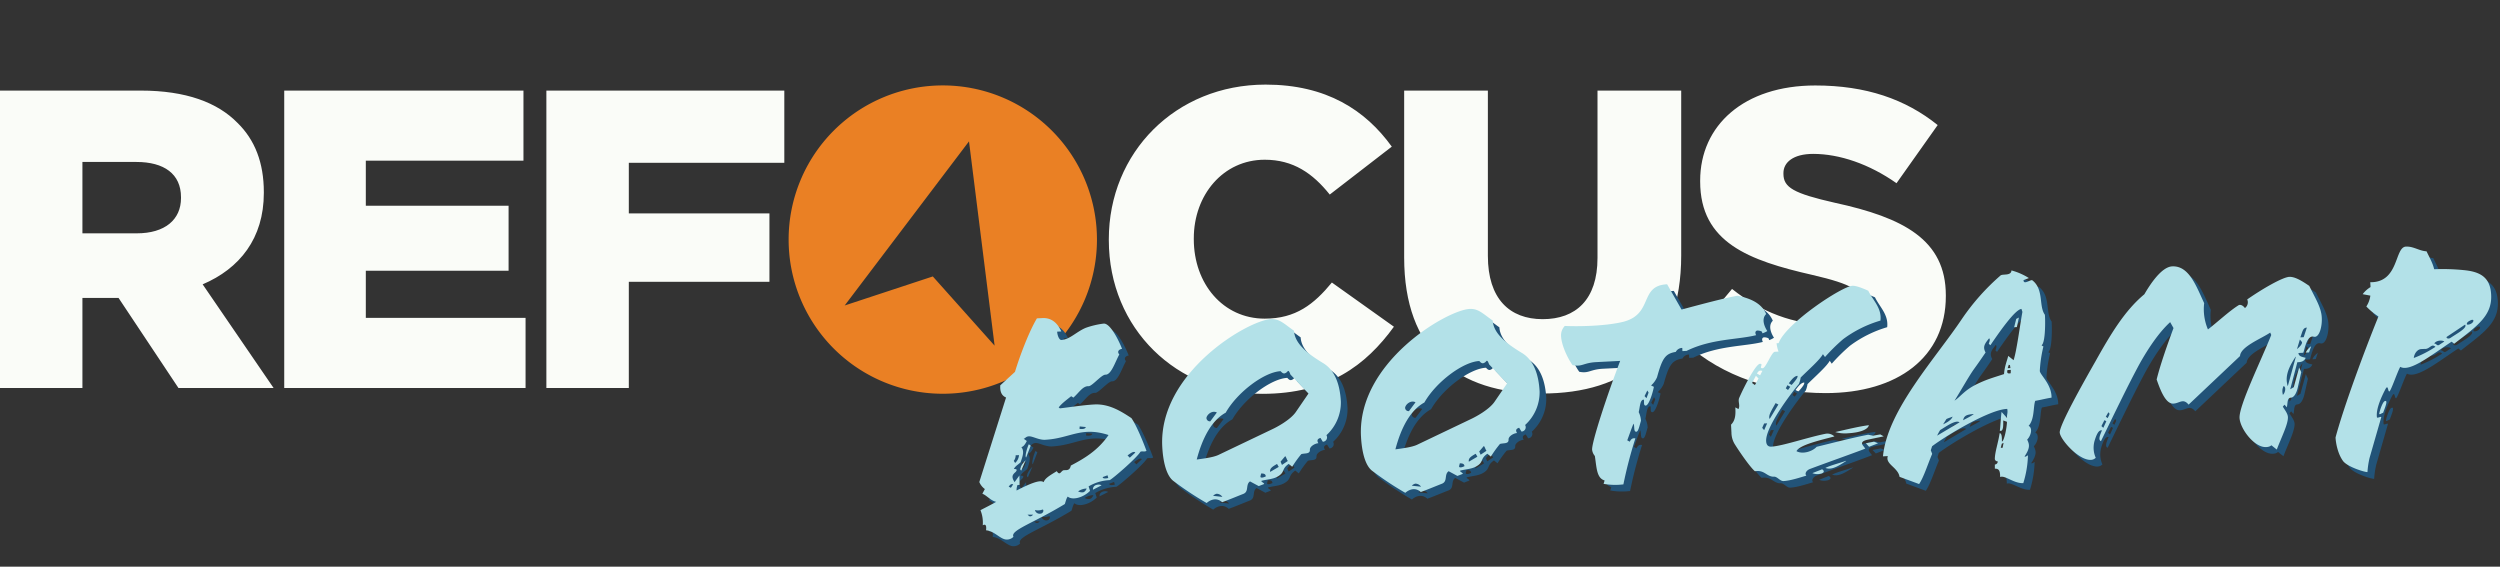 <svg id="Layer_1" data-name="Layer 1" xmlns="http://www.w3.org/2000/svg" viewBox="0 0 1200 272"><rect x="0" y="0" width="1200" height="272" fill="#333333" stroke="none"/><defs><style>.cls-1{fill:#ea8024}.cls-2{fill:#fafcf8}.cls-3{fill:#225378}.cls-4{fill:#b3e1e8}</style></defs><title>refocus-iconography</title><path class="cls-1" d="M452.54 41a74 74 0 1 0 74 74 74 74 0 0 0-74-74zm-4.79 91.69l-42.3 13.94 59.67-78.78 12.29 98.06z"/><path class="cls-2" d="M0 43.48h67.5c21.82 0 36.91 5.71 46.5 15.5 8.36 8.16 12.64 19.17 12.64 33.24v.41c0 21.82-11.63 36.3-29.37 43.85l34.06 49.76H85.66L56.9 143H39.56v43.24H0V43.48zM65.67 112c13.46 0 21.21-6.53 21.21-16.93v-.4c0-11.22-8.16-16.93-21.41-16.93H39.56V112h26.1zM136.43 43.48h114.83v33.65h-75.67v21.62h68.53v31.2h-68.53v22.64h76.68v33.65H136.43V43.48zM262.26 43.48h114.21v34.67h-74.64v24.27h67.5v32.83h-67.5v51h-39.57V43.48zM532.23 115.26v-.41c0-41.6 32-74.24 75.26-74.24 29.16 0 47.93 12.24 60.57 29.78l-29.78 23c-8.16-10.2-17.54-16.72-31.2-16.72-20 0-34.06 16.93-34.06 37.73v.41c0 21.41 14.07 38.14 34.06 38.14 14.89 0 23.66-6.93 32.22-17.34l29.78 21.21c-13.46 18.56-31.61 32.22-63.22 32.22-40.8.05-73.63-31.15-73.63-73.78zM674 123.63V43.48h40.18v79.33c0 20.6 10.4 30.39 26.31 30.39s26.31-9.38 26.31-29.37V43.48h40.18v79.13c0 46.09-26.31 66.28-66.89 66.28S674 168.29 674 123.63zM809.38 165l22-26.31c14.07 11.22 29.78 17.13 46.3 17.13 10.6 0 16.31-3.67 16.31-9.79v-.41c0-5.91-4.69-9.18-24.07-13.66-30.39-6.93-53.84-15.5-53.84-44.87v-.38c0-26.51 21-45.68 55.27-45.68 24.27 0 43.24 6.53 58.74 19l-19.76 27.91c-13.05-9.18-27.33-14.07-40-14.07-9.59 0-14.28 4.08-14.28 9.18v.41c0 6.53 4.89 9.38 24.68 13.87 32.87 7.13 53.27 17.73 53.27 44.45v.41c0 29.16-23 46.5-57.72 46.5-25.28-.01-49.36-7.96-66.9-23.69z"/><path class="cls-3" d="M490.39 181.69c2.38-7.87 6.76-19.35 10.53-25.68l2.62-.13c5.83-.3 8.12 4.41 9.1 6.41l-2 .1c.09 1.75.94 4 2 4 4.08-.21 7.25-4 11.83-5.87a40.74 40.74 0 0 1 8.52-2c3.21-.16 7.29 8.25 8.8 12.12-1.45.22-2.57 1.3-1.32 2.7-2 3.61-3.88 9.85-6.67 9.7-1.9 0-6.44 5.59-8.05 5.53-2.79-.15-4.52 3-7.32 5.49l-1.06-.68c-1.54 1.25-4.79 3.61-6 5.42l.61.41c4.65-.53 11.32-1.6 16.57-1.87 7.14-.36 13 3.43 17.73 6.55 2.37 3.39 5.54 11.12 7.23 15.71-1 .64-1.9 0-2.9.44-1.88 3.17-14.07 13.58-14.8 13.62a22 22 0 0 0-10.08 3l.69 2.16c-3.2 3.23-8.53 4.67-10.68 2.74-.69.77-1 2.39-1.43 3.58-15.17 9.25-26.4 12.6-24.64 15.73a4.52 4.52 0 0 1-3 1.32c-3.21.16-5.91-4.08-10.17-4.45.21-1.62.12-3.37-1.58-2.4a15.65 15.65 0 0 0-1.1-7.25c2.42-1.29 5.13-2.6 7.54-4-2.66-.6-4.55-3.13-6.63-3.9l1.2-2.25a7.81 7.81 0 0 1-2.66-3.37L486 193.9c-2.39-1-2.94-3.21-2.78-5.85zm-3 55.12l1.05.53 1.08-1.66c-.93-.39-1.52.22-2.16 1.14zm9.73-24.18c-1.6.08-1.84 1.12-2.57 1.15l1.52 1.09c-.66 1.35-1.61 2.86-2.63 2.91 1.56 2 .66 4.35-.36 7.33-1.11 1.08-2.68 1.89-3.2 3.23 1.9-.1 1.36.81.8 1.42-1.4 1.24-2.23 2.16-.48 4.85l2.32-3.19.08 4.53-1 .05a7 7 0 0 0-.45 2.65c6.27-3.24 11.42-5.41 13-4 .63-1.93 3.19-3.38 6.31-5.29 1.59 2.55 2-.4 3.48-.47 1.17-.06 2.79.3 3.25-2.21 6.12-3.24 12.94-7.09 18.11-14.67-13.23-4.3-18.48 1.67-30.44 2.28-3 .15-6.02-1.74-7.77-1.65zm-6.41 9.1a4.2 4.2 0 0 1-.89 2.68l.64 1a5.52 5.52 0 0 0 1.86-3.75zm2.71 7.32a.76.76 0 0 1-.35-1.15c.09-1.17 1.6-3 2.44-3.78zm3 21.19l.77.69a1.59 1.59 0 0 0 .74.11 2.13 2.13 0 0 0 1.13-.79h-2.63zm-.67-27.45c-.74-.25.36-4.4 1.28-6.35l.91.68zm4.16 25.21a2.32 2.32 0 0 0 2.58 1.77c1.6-.08 1.8-2 1.07-2a6.09 6.09 0 0 1-3.65.23zm24.91-10.33a7.62 7.62 0 0 0-4.17 1.38 4.12 4.12 0 0 0 2.22.47c.73-.02 1.43-.64 1.95-1.84zm-3.42-29.79l-.09 1.17c1.47.22 2.92 0 3-.89zm6.37 30.38c-.07-1.46.9-2.39 2.65-2.47a2.47 2.47 0 0 1 1.48.36zm7-6.93l-2.3.85c-.09 1 2.08.62 2.65.45zm10.68-8.44l2.65-2.47c-.78-1-2.74.72-3.73 1.36zM639.89 212.08a2.09 2.09 0 0 1-1.74 3.16l-1.15-1.85c-1.15.35-2 1-1 2.54-1.6.08-4.16 1.53-4.08 3.13.11 2.19-2.4 1.58-4.13 2.11a54.32 54.32 0 0 0-4.37 6.07l-1.68-1.38c-3.67 2.53-1.55 4-5.39 6.12-2.27 1.29-5.05 1.28-7.65 2-.42.46 1.36 1 1.25 1.54l-2.58 1-4.21-2.27c-2.26 1.58-.34 4.84-3.2 6-3.44 1.34-6.16 2.51-10.17 4-2.61-2.35-5.48-1.33-7.44.38a152 152 0 0 1-15.74-10.45c-3.64-2.59-5.17-9.68-5.53-16.68-1.81-35.43 41.21-60.58 52.14-61.14 4.23-.22 6.4 2.3 11.1 5.57.34 6.71 7.76 11.74 13.95 15.52 5.88 3.5 8.15 10.7 8.55 18.57a21.21 21.21 0 0 1-6.93 16.06zM622.62 183c-.5-1.29-.84-2.15-1.39-1.54a2.54 2.54 0 0 1-1.56 1c-1 .05-1.66-1.08-1.81-1.08-7.73.39-20.69 10-26.32 19.91-6.83 3.71-11.22 12.27-13.91 22.49 3.34-.46 7.7-1 10.27-2.13l25.69-12.27c2.86-1.32 9-4.7 11.56-8.34l6.12-8.94zm-35.33 18.18c-2.25-1.2-4.77 1-5 2.59a1.67 1.67 0 0 0 1.84 1.66zm2.65 40.51a3.42 3.42 0 0 0-2.71-1.47 3.32 3.32 0 0 0-1.71 1zm18.58-11.18c0 .44-.51 1.49-.2 1.76.61.41 1.75-.09 2.46-.42-.05-1.03-.78-1.43-2.26-1.36zm7.66-4.63c-2.56 1.45-3.54 2.23-3.31 3.82l4.12-2.4zm3.9-3.71l-2.21 2.6.67 1.57 2.83-1.9c-.46-.44-.84-2.02-1.29-2.29zM735.25 207.22a2.09 2.09 0 0 1-1.74 3.16l-1.12-1.84c-1.15.35-2 1-1 2.54-1.6.08-4.16 1.53-4.08 3.13.11 2.19-2.4 1.58-4.13 2.11a54.32 54.32 0 0 0-4.37 6.07L717.1 221c-3.67 2.53-1.55 4-5.39 6.12-2.27 1.29-5.05 1.28-7.65 2-.42.46 1.36 1 1.25 1.54l-2.58 1-4.21-2.27c-2.26 1.58-.34 4.84-3.2 6-3.44 1.34-6.16 2.51-10.17 4-2.61-2.35-5.48-1.33-7.44.38a152 152 0 0 1-15.71-10.4c-3.64-2.59-5.17-9.68-5.53-16.68-1.81-35.43 41.21-60.58 52.14-61.14 4.23-.22 6.4 2.3 11.1 5.57.34 6.71 7.76 11.74 13.95 15.52 5.88 3.5 8.15 10.7 8.55 18.57a21.21 21.21 0 0 1-6.96 16.01zM718 178.13c-.5-1.29-.84-2.15-1.39-1.54a2.54 2.54 0 0 1-1.56 1c-1 .05-1.66-1.08-1.81-1.08-7.73.39-20.69 10-26.32 19.91-6.83 3.71-11.22 12.27-13.91 22.49 3.34-.46 7.7-1 10.27-2.13l25.69-12.27c2.86-1.32 9-4.7 11.56-8.34l6.12-8.94zm-35.35 18.17c-2.25-1.2-4.77 1-5 2.59a1.67 1.67 0 0 0 1.84 1.66zm2.65 40.51a3.42 3.42 0 0 0-2.71-1.47 3.32 3.32 0 0 0-1.71 1zm18.58-11.18c0 .44-.51 1.49-.2 1.76.61.41 1.75-.09 2.46-.42-.05-.97-.8-1.42-2.26-1.34zm7.66-4.63c-2.56 1.45-3.54 2.23-3.31 3.82l4.12-2.4zm3.9-3.71l-2.21 2.6.67 1.57 2.83-1.9c-.46-.41-.83-2-1.28-2.27zM810.35 151.78c9.52-2.53 20.19-5.42 26.85-6.63 6.35 1.28 11.59 3.65 13.75 8.8-2.37 2.31-.86 6 .56 8.16a11.3 11.3 0 0 1-2.28 1.14l-.34-.86a4.89 4.89 0 0 0-2.07-.48 1 1 0 0 0-1 1.07 2.75 2.75 0 0 0 .35 1.15c-8.66 2.2-21.55 1.68-33.38 7.55l-2 .1-.08-1.6a3.52 3.52 0 0 0-3.12 1.91c-4.93.84-6.44 2.81-9 12.16a11.34 11.34 0 0 1-2.87 3.95l1.35.66c-.57 3.1-2.46 9-3.93 9s-.3-3.05-1.17-2.86c-1.59.37-1.57 3.59-2.18 6a10.85 10.85 0 0 1 1.09 4.18c-.63 1.93-1.2 5.18-2.22 5.23-1.46.07-.72-2.74-1.37-3.88-1.17 2.84-2.06 5.51-3 8l1.2.67c.66-1.35 1.37-1.82 2.7-1.6a214.81 214.81 0 0 0-5.75 22.08 31.73 31.73 0 0 1-9.51-.25l.5-1.63c-3.86-1.12-3.82-6.09-4.69-11.75a5.64 5.64 0 0 1-1.32-3c-.19-3.65 7-25.65 13.47-42.64l-11.37.58c-6.42.33-6.75 2.39-11.47 1.46-2.36-3.24-5.31-9.52-5.53-13.9a6.52 6.52 0 0 1 1.8-4.92c5.72.29 19.31.18 28.11-2 14.57-3.81 7.45-17.34 21-18zm-16.44 38.85l-1.32 2.7.93 1 1-2.68zM888 165.95a88 88 0 0 0-8.77 8.63l-.95-1.41c-1.47 2.71-6.79 7.36-10.68 11.22a12.63 12.63 0 0 1-.86 3.11c-2.48 2.9-16.07 20.26-15.71 27.41.09 1.75.87 2.73 2.47 2.65 5.25-.27 17.17-4.38 25.85-6.14a4.87 4.87 0 0 1 4.45 1.24c-6.92 1.82-16.75 4.07-18.21 7.07 2.86 1.61 7.61.2 9.69-2.1 7.65-1.85 17.32-4.39 24.7-5.79l2.36.46 3.48-.62 1.66.94-7.52 1.55c-1.88.39-3.89 1.08-2.48 2.9l1.09 1.41c-1.28.65-17.22 6.29-26.69 9.84-1.57.67-2.52 2.18-1.59 3.15-3 .89-7.62 2.44-11 2.61-1.6.08-3-2.18-4.49-2.11-3.5.18-4.56-3.42-9.2-2.6-2.75-2.34-8.77-11.39-10-13.52a10.79 10.79 0 0 1-1.27-4.91l-.2-3.94c2.23-2.16 2.22-5.23 2.06-8.29l1.5.8c.94-1.66-.33-3.64.32-5.28 2.75-6.28 8.08-16.35 10-16.44s-.76 2.23 1.28 2.13c1.6-.08 4.28-7.82 5.88-7.9l1.75-.09a17 17 0 0 1-.94-4l1-.05c3.32-9.38 30.33-27.28 35.44-27.54 1.75-.09 5.33 1.34 7.58 2.39 2.29 4.71 6.56 8.29 5.85 14.32a56.66 56.66 0 0 0-17.85 8.9zm-42 17.63l-1.84 3.42 1.36 1 1.74-3.16zm.53-1.05l1.5.8 1.06-2.1c-1.15-.37-1.86-.05-2.52 1.3zm3.47 23.95l-.92 2.09.92 1.13 1.44-3.29zm5.5-9.78l-1.61 2.86c-.53 1.05-2 3.47-1.22 4.74l4.18-6.94zm5.7-8.62l-.8 1.5 1.07.82 1.09-1.52zm2-.1c2.91-3.22 2.88-3.8 2.85-4.38-1.46.07-2.7 1.6-4.2 3.58zm9.91 42.33l4.73-1.85c1.82 1.22.26 2.18-1.93 2.29a6.33 6.33 0 0 1-2.79-.45zm16.22-5.8c-2.69 1.75-5.38 3.49-7.86 3.62a4.66 4.66 0 0 1-2.06-.33c2.71-1.31 6.61-2.24 9.91-3.43v.15zm-5.24-13.91c5.78-1.32 11.85-2.8 16.2-3.31-.6 2.52-5.52 3.64-9.89 3.87a16.87 16.87 0 0 1-6.3-.57zm16.3 7.06l-1.54-1.66 3.91-.78 1.94.78zM980.12 195.6c-1 2.54-.28 8.93-3.19 12 2.1 1.06 1.12 4.77-.69 6.61 1 2.14 1.65 3.72-1.2 8-.12.59 1.31-.21 1.58-.52a48.92 48.92 0 0 1-2.24 13.42c-4.52.23-8.83-3.94-11.11-2.94 0-2.92-.5-4.07-2.54-4v-2a1.45 1.45 0 0 0 1.38-1.53 1.27 1.27 0 0 1-1.39-1.39c.12-3.37 1.65-7.69 2.31-12.11 1-.05 1.12 1.84 1.08 4 1-.05 2.32-6.11 2.44-9.48l-1.79-.64c0 2.34.14 5.55-1.65 4.91.33-2.06.51-7.19.86-9l2.64 2.94c-.24-1.74.47-2.22.07-4.39-8.33.13-29.74 13.07-36.07 17.92l-.61 1.96.67 1.72c-2.22 5.23-4.1 11.32-6.28 14.5l-9.39-3.47c-.67-4.5-7-6.07-5.62-9.95l-2.33.12c2.09-22.18 25.23-47 38-66.12a108 108 0 0 1 18.39-20.67c1-.93 5.13.32 5.28-2.46a30.51 30.51 0 0 1 8.37 3.67l-2.58 1c0 2.49 3.48-.47 4.24.08 5.63 4.39 3 12.42 6 16.51.18.72.53 13.28-1.59 14.7a4.55 4.55 0 0 0 .9.54 61.86 61.86 0 0 0-1.75 11.64c-.06 1.76 5.74 6.43 5.63 12.87-2.61.42-5.35 1.15-7.82 1.56zm-45.63 14a25.42 25.42 0 0 0-1.47 2.71l10.78-6.4c-1.96-1.34-6.61 2.09-9.31 3.72zm6-6.44c-1.14.5-2 .69-3 1.18l-1.62 2.57c.52-.3 3.81-1.64 4.58-3.73zm33-51.68c-2.76.29-9.05 8.79-14.9 17.43l-.77-.69c.38-1.19.77-2.09.16-2.64-2.2 2.74-3.15 4.11-1.7 6.81q-3.06 4.54-5.72 8.19c-2.45 3.49-6.07 10-9.18 14.94 2.83-1.9 4.86-5.07 10.56-7.85 5-2.45 8-3.19 13.2-4.91.24-3.81 1.56-6.66 2-8.73l2.59 2.06c1.52-4.61 3-16.52 4.23-23.17zm-23 50.59v-.15c-3.2.31-4.5.67-5 3 1.3-.74 3.44-1.73 4.99-2.83zm13.58 14.07l-.49 1.93h.88l.46-2.36zm2.73-35.37c-.49 1.78.53 1.73 1.54 1.53l.06-1.61zm1.19-2.4l-.59-.12-.5 1.63 1.31-.07zm3.31-18.15l-1.31.07 1-4 1.28-.65zM1113.78 164.81c-3.26-.86-4.37 6.07-5 7.71l-2.33.12c.09 1.75 2.15 1.94 3.48 2.31-.65 1.64-2.23 2.16-4 2.1l-3.43 13 1.71-1 2.59-9.49 1 2.29-1.67 7.39c-.6 2.66-1.8 4.77-3.26 4.84-2 .1-1.47 2.71-2 4.63l-1.09-1.26-.83.92c.8 1.42 2.36 3.24 2.45 5 .17 3.35-3.15 9.81-5.34 15.62l-2.59-2.06a2.94 2.94 0 0 1-1.14.64 4.5 4.5 0 0 1-1.45.22c-5.54.28-12.43-8.72-12.7-14-.3-6 10.56-28 15.22-39.81l-.5-1.14c-4.09 2.84-14.28 6.72-14.48 11.26l-24.69 23.33c-2.65-3.23-4.27-.66-7.34-.5-3.79.19-6.34-6.84-8-11.58 1.82-7.26 5-16.34 8.1-24.68l-1.61-2.84c-5.59 5.11-10.6 12.82-14.36 19.44-5.62 10.23-13.15 26-18.84 37.65-1.49-.51-.45-3 .47-5.14-1.63-.36-2.67 2.18-3.55 5a11.94 11.94 0 0 0 .56 8.16 3.58 3.58 0 0 1-2.29 1c-6 .3-14.83-9.92-15-13.12-.18-3.5 11.08-23.52 17.25-34.36 7-12.49 13.83-24.1 23.36-32 2.55-4.37 8.1-13.13 13.35-13.4 8.17-.42 11.6 9.64 15.37 17.64a24.83 24.83 0 0 0 1.81 12.63c4.5-3.45 10.08-8.7 14.61-11.56 1-.64 2.35.17 3.14 1.3a3.41 3.41 0 0 0 1.1-4.15c7.48-5.21 17-10.66 20.21-10.83 2.77-.14 6.4 2.16 9.58 4.34 2.78 5.71 5.79 10.38 6 15.19.26 4.3-1.2 9.93-3.87 9.19zm-100.44 40.06l-1.46 2.85.92.83 1.45-3.14zm.65-1.64l.91.68c.65-1.5 1.35-2.12.3-2.79zm84.75-12.23c0 .73.22 1.45.23 1.74 1.12-.93 1.71-3.74.37-4.26a5 5 0 0 0-.6 2.52zm6.47-16.56h-.15c-1.89 3-4.47 7-4.24 11.47a14.37 14.37 0 0 0 .42 2.46h.15zm1.92-8.28l-1.37 4.6c1.54-1.25 2.78-2.77 2.31-3.48zm1.84-1.12l1.52-4.61c-2 .1-2.09 2-3.12 4.69zm2.57 7.32l-1.6.08a7.68 7.68 0 0 1 2.62-3.06zM1181.21 168.25l-1.22-1c-9.62 6.34-20 14.76-24.67 12.08-1.6 3-4.52 11.78-5.25 11.82s-.48-3.78-1.95-.92-4.51 9-4 13.22c0 .87 2.3-.7 2.06.19l-5.59 19.44a42.08 42.08 0 0 0-1 6.77c-1.31.07-9.48-2.44-11.67-5.25-2.51-3.38-3.5-8.45-3.65-11.36 3.93-14.67 13.56-40.75 20.58-58.06a32.3 32.3 0 0 1-5.8-4.82 12.37 12.37 0 0 0 1.93-5.21l-3.69-.69a13.19 13.19 0 0 1 3.77-3.41l-.12-2.33c13.9.17 11.57-16.82 17.11-17.1a9.71 9.71 0 0 1 3.24.42c2.22.62 4.18 1.69 6.67 1.85 1.32 2.86 2.91 5.41 3.65 8.59a102.76 102.76 0 0 1 14.35.44c7.79.77 12.6 3.45 13 11.76.57 10.2-6.96 15.12-17.75 23.57zm-34.12 33.17c-.58 0-1.41.95-1.87.53.33-2.06 1.75-5.79 2.61-6.13 1.99-.98-.12 3.66-.75 5.6zm20.22-30.71l-1.9.1c-1.9.1-3.4 2.22-3.58 4.28a54.09 54.09 0 0 0 10.4-5.35c-1.86-1.82-2.6.85-4.93.97zm4.26-2.56c1.17-.06 1.39 1.39 2.52.6l2.4-1.58c-.78-.69-3.86-.83-4.94.98zm6.12-3.24c-.56.47.66 1.43 2.06.33 2.83-1.9 7.95-4.64 6.7-6.19zM1189 157c-.71.47-1.43.66-1.68 1.55-.38 1.19 3.22.13 3.14-1.48-.05-.4-.79-.51-1.46-.07z"/><path class="cls-4" d="M487.19 178.49c2.38-7.87 6.76-19.35 10.53-25.68l2.62-.13c5.83-.3 8.12 4.41 9.1 6.41l-2 .1c.09 1.75.94 4 2 4 4.08-.21 7.25-4 11.83-5.87a40.74 40.74 0 0 1 8.52-2c3.21-.16 7.29 8.25 8.8 12.12-1.45.22-2.57 1.3-1.32 2.7-2 3.61-3.88 9.85-6.67 9.7-1.9 0-6.44 5.59-8.05 5.53-2.79-.15-4.52 3-7.32 5.49l-1.06-.68c-1.54 1.25-4.79 3.61-6 5.42l.61.41c4.65-.53 11.32-1.6 16.57-1.87 7.14-.36 13 3.43 17.73 6.55 2.37 3.39 5.54 11.12 7.23 15.71-1 .64-1.9 0-2.9.44-1.88 3.17-14.07 13.58-14.8 13.62a22 22 0 0 0-10.08 3l.69 2.16c-3.2 3.23-8.53 4.67-10.68 2.74-.69.77-1 2.39-1.43 3.58-15.17 9.25-26.4 12.6-24.64 15.73a4.52 4.52 0 0 1-3 1.32c-3.21.16-5.91-4.08-10.17-4.45.21-1.62.12-3.37-1.58-2.4a15.65 15.65 0 0 0-1.1-7.25c2.42-1.29 5.13-2.6 7.54-4-2.66-.6-4.55-3.13-6.63-3.9l1.2-2.25a7.81 7.81 0 0 1-2.66-3.37l12.84-40.56c-2.39-1-2.94-3.21-2.78-5.85zm-3 55.12l1.05.53 1.08-1.66c-.93-.39-1.48.22-2.17 1.13zm9.73-24.18c-1.6.08-1.84 1.12-2.57 1.15l1.52 1.09c-.66 1.35-1.61 2.86-2.63 2.91 1.56 2 .66 4.35-.36 7.33-1.11 1.08-2.68 1.89-3.2 3.23 1.9-.1 1.36.81.8 1.42-1.4 1.24-2.23 2.16-.48 4.85l2.32-3.19.08 4.53-1 .05a7 7 0 0 0-.45 2.65c6.27-3.24 11.42-5.41 13-4 .63-1.93 3.19-3.38 6.31-5.29 1.59 2.55 2-.4 3.48-.47 1.17-.06 2.79.3 3.25-2.21 6.12-3.24 12.94-7.09 18.11-14.67-13.23-4.3-18.48 1.67-30.44 2.28-3.01.15-6.03-1.75-7.78-1.66zm-6.41 9.1a4.2 4.2 0 0 1-.89 2.68l.64 1a5.52 5.52 0 0 0 1.86-3.75zm2.71 7.32a.76.76 0 0 1-.35-1.15c.09-1.17 1.6-3 2.44-3.78zm3 21.19l.77.69a1.59 1.59 0 0 0 .74.11 2.13 2.13 0 0 0 1.13-.79h-2.63zm-.67-27.45c-.74-.25.36-4.4 1.28-6.35l.91.68zm4.21 25.22a2.32 2.32 0 0 0 2.58 1.77c1.6-.08 1.8-2 1.07-2a6.09 6.09 0 0 1-3.7.23zm24.91-10.33a7.62 7.62 0 0 0-4.17 1.38 4.12 4.12 0 0 0 2.22.47c.68-.03 1.38-.65 1.9-1.85zm-3.42-29.79l-.09 1.17c1.47.22 2.92 0 3-.89zm6.37 30.38c-.07-1.46.9-2.39 2.65-2.47a2.47 2.47 0 0 1 1.48.36zm7-6.93l-2.3.85c-.09 1 2.08.62 2.65.45zm10.68-8.44l2.65-2.47c-.78-1-2.74.72-3.73 1.36zM636.69 208.88a2.09 2.09 0 0 1-1.74 3.16l-1.12-1.84c-1.15.35-2 1-1 2.54-1.6.08-4.16 1.53-4.08 3.13.11 2.19-2.4 1.58-4.13 2.11a54.32 54.32 0 0 0-4.37 6.07l-1.68-1.38c-3.67 2.53-1.55 4-5.39 6.12-2.27 1.29-5.05 1.28-7.65 2-.42.46 1.36 1 1.25 1.54l-2.58 1-4.2-2.26c-2.26 1.58-.34 4.84-3.2 6-3.44 1.34-6.16 2.51-10.17 4-2.61-2.35-5.48-1.33-7.44.38A152 152 0 0 1 563.41 231c-3.64-2.59-5.17-9.68-5.53-16.68-1.81-35.43 41.21-60.58 52.14-61.14 4.23-.22 6.4 2.3 11.1 5.57.34 6.71 7.76 11.74 13.95 15.52 5.88 3.5 8.15 10.7 8.55 18.57a21.21 21.21 0 0 1-6.93 16.04zm-17.27-29.09c-.5-1.29-.84-2.15-1.39-1.54a2.54 2.54 0 0 1-1.56 1c-1 .05-1.66-1.08-1.81-1.08-7.73.39-20.69 10-26.32 19.91-6.83 3.71-11.22 12.27-13.91 22.49 3.34-.46 7.7-1 10.27-2.13l25.69-12.27c2.86-1.32 9-4.7 11.56-8.34l6.12-8.94zM584.09 198c-2.25-1.2-4.77 1-5 2.59a1.67 1.67 0 0 0 1.84 1.66zm2.65 40.51A3.42 3.42 0 0 0 584 237a3.32 3.32 0 0 0-1.71 1zm18.58-11.18c0 .44-.51 1.49-.2 1.76.61.41 1.75-.09 2.46-.42-.05-1.06-.8-1.46-2.26-1.38zm7.66-4.63c-2.56 1.45-3.54 2.23-3.31 3.82l4.12-2.4zm3.9-3.71l-2.21 2.6.67 1.57 2.83-1.9c-.46-.45-.84-2.04-1.29-2.31zM732.05 204a2.09 2.09 0 0 1-1.74 3.16l-1.12-1.84c-1.15.35-2 1-1 2.54-1.6.08-4.16 1.53-4.08 3.13.11 2.19-2.4 1.58-4.13 2.11a54.32 54.32 0 0 0-4.37 6.07l-1.68-1.38c-3.67 2.53-1.55 4-5.39 6.12-2.27 1.29-5.05 1.28-7.65 2-.42.46 1.36 1 1.25 1.54l-2.58 1-4.21-2.27c-2.26 1.58-.34 4.84-3.2 6-3.44 1.34-6.16 2.51-10.17 4-2.61-2.35-5.48-1.33-7.44.38a152 152 0 0 1-15.74-10.45c-3.64-2.59-5.17-9.68-5.53-16.68-1.81-35.43 41.21-60.58 52.14-61.14 4.23-.22 6.4 2.3 11.1 5.57.34 6.71 7.76 11.74 13.95 15.52 5.88 3.5 8.15 10.7 8.55 18.57a21.21 21.21 0 0 1-6.96 16.05zm-17.27-29.09c-.5-1.29-.84-2.15-1.39-1.54a2.54 2.54 0 0 1-1.56 1c-1 .05-1.66-1.08-1.81-1.08-7.73.39-20.69 10-26.32 19.91-6.83 3.71-11.22 12.27-13.91 22.49 3.34-.46 7.7-1 10.27-2.13l25.69-12.27c2.86-1.32 9-4.7 11.56-8.34l6.12-8.94zm-35.33 18.19c-2.25-1.2-4.77 1-5 2.59a1.67 1.67 0 0 0 1.84 1.66zm2.65 40.51a3.42 3.42 0 0 0-2.71-1.47 3.32 3.32 0 0 0-1.71 1zm18.58-11.18c0 .44-.51 1.49-.2 1.76.61.41 1.75-.09 2.46-.42-.05-1.02-.8-1.42-2.26-1.35zm7.66-4.63c-2.56 1.45-3.54 2.23-3.31 3.82l4.12-2.4zm3.9-3.71l-2.21 2.6.67 1.57 2.83-1.9c-.46-.41-.83-2-1.29-2.27zM807.15 148.58c9.52-2.53 20.19-5.42 26.85-6.63 6.35 1.28 11.59 3.65 13.75 8.8-2.37 2.31-.86 6 .56 8.16A11.3 11.3 0 0 1 846 160l-.34-.86a4.89 4.89 0 0 0-2.07-.48 1 1 0 0 0-1 1.07 2.75 2.75 0 0 0 .35 1.15c-8.66 2.2-21.55 1.68-33.38 7.55l-2 .1-.06-1.53a3.52 3.52 0 0 0-3.12 1.91c-4.93.84-6.44 2.81-9 12.16a11.34 11.34 0 0 1-2.87 3.95l1.35.66c-.57 3.1-2.46 9-3.93 9s-.3-3.05-1.17-2.86c-1.59.37-1.57 3.59-2.18 6a10.85 10.85 0 0 1 1.09 4.18c-.63 1.93-1.2 5.18-2.22 5.23-1.46.07-.72-2.74-1.37-3.88-1.17 2.84-2.06 5.51-3 8l1.2.67c.66-1.35 1.37-1.82 2.7-1.6a214.81 214.81 0 0 0-5.75 22.08 31.73 31.73 0 0 1-9.51-.25l.5-1.63c-3.86-1.12-3.82-6.09-4.69-11.75a5.64 5.64 0 0 1-1.32-3c-.19-3.65 7-25.65 13.47-42.64l-11.37.58c-6.42.33-6.75 2.39-11.47 1.46-2.36-3.24-5.31-9.52-5.53-13.9a6.52 6.52 0 0 1 1.8-4.92c5.72.29 19.31.18 28.11-2 14.57-3.81 7.45-17.34 21-18zm-16.44 38.85l-1.32 2.7.93 1 1-2.68zM884.77 162.75a88 88 0 0 0-8.77 8.63l-1-1.38c-1.47 2.71-6.79 7.36-10.68 11.22a12.63 12.63 0 0 1-.86 3.11c-2.48 2.9-16.07 20.26-15.71 27.41.09 1.75.87 2.73 2.47 2.65 5.25-.27 17.17-4.38 25.85-6.14a4.87 4.87 0 0 1 4.45 1.24c-6.92 1.82-16.75 4.07-18.21 7.07 2.86 1.61 7.61.2 9.69-2.1 7.65-1.85 17.32-4.39 24.7-5.79l2.36.46 3.48-.62 1.66.94-7.47 1.55c-1.88.39-3.89 1.08-2.48 2.9l1.09 1.41c-1.28.65-17.22 6.29-26.69 9.84-1.57.67-2.52 2.18-1.59 3.15-3 .89-7.62 2.44-11 2.61-1.6.08-3-2.18-4.49-2.11-3.5.18-4.56-3.42-9.2-2.6-2.75-2.34-8.77-11.39-10-13.52a10.79 10.79 0 0 1-1.27-4.91l-.2-3.94c2.23-2.16 2.22-5.23 2.06-8.29l1.5.8c.94-1.66-.33-3.64.32-5.28 2.75-6.28 8.08-16.35 10-16.44s-.76 2.23 1.28 2.13c1.6-.08 4.28-7.82 5.88-7.9l1.75-.09a17 17 0 0 1-.94-4l1-.05c3.32-9.38 30.33-27.28 35.44-27.54 1.75-.09 5.33 1.34 7.58 2.39 2.29 4.71 6.56 8.29 5.85 14.32a56.66 56.66 0 0 0-17.85 8.87zm-41.93 17.63l-1.84 3.46 1.36 1 1.74-3.16zm.53-1.05l1.5.8 1.06-2.1c-1.19-.38-1.93-.03-2.57 1.3zm3.41 23.95l-.92 2.09.93 1.12 1.44-3.29zm5.5-9.78l-1.61 2.86c-.53 1.05-2 3.47-1.22 4.74l4.18-6.94zm5.7-8.62l-.8 1.5 1.07.82 1.09-1.52zm2-.1c2.91-3.22 2.88-3.8 2.85-4.38-1.46.07-2.7 1.6-4.2 3.58zm9.91 42.33l4.73-1.85c1.82 1.22.26 2.18-1.93 2.29a6.33 6.33 0 0 1-2.77-.45zm16.22-5.8c-2.69 1.75-5.38 3.49-7.86 3.62a4.66 4.66 0 0 1-2.06-.33c2.71-1.31 6.61-2.24 9.91-3.43v.15zm-5.24-13.91c5.78-1.32 11.85-2.8 16.2-3.31-.6 2.52-5.52 3.64-9.89 3.87a16.87 16.87 0 0 1-6.28-.57zm16.3 7.06l-1.55-1.68 3.91-.78 1.94.78zM976.92 192.4c-1 2.54-.28 8.93-3.19 12 2.1 1.06 1.12 4.77-.69 6.61 1 2.14 1.65 3.72-1.2 8-.12.59 1.31-.21 1.58-.52a48.92 48.92 0 0 1-2.24 13.42c-4.52.23-8.83-3.94-11.11-2.94 0-2.92-.5-4.07-2.54-4v-2a1.45 1.45 0 0 0 1.38-1.53 1.27 1.27 0 0 1-1.39-1.39c.12-3.37 1.65-7.69 2.31-12.11 1-.05 1.12 1.84 1.08 4 1-.05 2.32-6.11 2.44-9.48l-1.79-.64c0 2.34.14 5.55-1.65 4.91.33-2.06.51-7.19.86-9l2.64 2.94c-.24-1.74.47-2.22.07-4.39-8.33.13-29.74 13.07-36.07 17.92l-.63 1.93.67 1.72c-2.22 5.23-4.1 11.32-6.28 14.5l-9.39-3.47c-.67-4.5-7-6.07-5.62-9.95l-2.33.12c2.09-22.18 25.23-47 38-66.12a108 108 0 0 1 18.39-20.67c1-.93 5.13.32 5.28-2.46a30.51 30.51 0 0 1 8.37 3.67l-2.58 1c0 2.49 3.48-.47 4.24.08 5.63 4.39 3 12.42 6 16.51.18.72.53 13.28-1.59 14.7a4.55 4.55 0 0 0 .9.54 61.86 61.86 0 0 0-1.73 11.7c-.06 1.76 5.74 6.43 5.63 12.87-2.62.39-5.36 1.13-7.82 1.53zm-45.63 14a25.42 25.42 0 0 0-1.47 2.71l10.78-6.4c-1.96-1.34-6.6 2.12-9.31 3.71zm6-6.44c-1.14.5-2 .69-3 1.18l-1.62 2.57c.51-.31 3.81-1.64 4.58-3.71zm33-51.68c-2.76.29-9.05 8.79-14.9 17.43l-.77-.69c.38-1.19.77-2.09.16-2.64-2.2 2.74-3.15 4.11-1.7 6.81q-3.06 4.54-5.72 8.19c-2.45 3.49-6.07 10-9.18 14.94 2.83-1.9 4.86-5.07 10.56-7.85 5-2.45 8-3.19 13.2-4.91.24-3.81 1.56-6.66 2-8.73l2.59 2.06c1.52-4.61 3-16.52 4.23-23.17zm-23 50.59v-.15c-3.2.31-4.5.67-5 3 1.3-.72 3.44-1.72 4.99-2.84zM960.86 213l-.49 1.93h.88l.46-2.36zm2.73-35.37c-.49 1.78.53 1.73 1.54 1.53l.06-1.61zm1.19-2.4l-.59-.12-.5 1.63 1.31-.07zM968.1 157l-1.31.07 1-4 1.28-.65zM1110.58 161.61c-3.26-.86-4.37 6.07-5 7.71l-2.33.12c.09 1.75 2.15 1.94 3.48 2.31-.65 1.64-2.23 2.16-4 2.1l-3.43 13 1.71-1 2.59-9.49 1 2.29-1.67 7.39c-.6 2.66-1.8 4.77-3.26 4.84-2 .1-1.47 2.71-2 4.63l-1.09-1.26-.83.92c.8 1.42 2.36 3.24 2.45 5 .17 3.35-3.15 9.81-5.34 15.62l-2.59-2.06a2.94 2.94 0 0 1-1.14.64 4.5 4.5 0 0 1-1.45.22c-5.54.28-12.43-8.72-12.7-14-.3-6 10.56-28 15.22-39.81l-.5-1.14c-4.09 2.84-14.28 6.72-14.48 11.26l-24.69 23.33c-2.65-3.23-4.27-.66-7.34-.5-3.79.19-6.34-6.84-8-11.58 1.82-7.26 5-16.34 8.1-24.68l-1.61-2.84c-5.59 5.11-10.6 12.82-14.36 19.44-5.62 10.23-13.15 26-18.84 37.65-1.49-.51-.45-3 .47-5.14-1.63-.36-2.67 2.18-3.55 5a11.94 11.94 0 0 0 .56 8.16 3.58 3.58 0 0 1-2.29 1c-6 .3-14.83-9.92-15-13.12-.18-3.5 11.08-23.52 17.25-34.36 7-12.49 13.83-24.1 23.36-32 2.55-4.37 8.1-13.13 13.35-13.4 8.17-.42 11.6 9.64 15.37 17.64a24.83 24.83 0 0 0 1.81 12.63c4.5-3.45 10.08-8.7 14.61-11.56 1-.64 2.35.17 3.14 1.3a3.41 3.41 0 0 0 1.1-4.15c7.48-5.21 17-10.66 20.21-10.83 2.77-.14 6.4 2.16 9.58 4.34 2.78 5.71 5.79 10.38 6 15.19.26 4.3-1.2 9.93-3.87 9.19zm-100.44 40.06l-1.46 2.85.92.83 1.45-3.14zm.65-1.64l.91.68c.65-1.5 1.35-2.12.3-2.79zm84.75-12.22c0 .73.22 1.45.23 1.74 1.12-.93 1.71-3.74.37-4.26a5 5 0 0 0-.6 2.53zm6.47-16.56h-.15c-1.89 3-4.47 7-4.24 11.47a14.37 14.37 0 0 0 .42 2.46h.15zm1.92-8.28l-1.37 4.6c1.54-1.25 2.78-2.77 2.31-3.48zm1.84-1.12l1.52-4.61c-2 .1-2.09 2-3.12 4.69zm2.57 7.32l-1.6.08a7.68 7.68 0 0 1 2.62-3.06zM1178 165l-1.22-1c-9.62 6.34-20 14.76-24.67 12.08-1.6 3-4.52 11.78-5.25 11.82s-.48-3.78-1.95-.92-4.51 9-4 13.22c0 .87 2.3-.7 2.06.19l-5.59 19.44a42.08 42.08 0 0 0-1 6.77c-1.31.07-9.48-2.44-11.67-5.25-2.51-3.38-3.5-8.45-3.65-11.36 3.93-14.67 13.56-40.75 20.58-58.06a32.3 32.3 0 0 1-5.8-4.82 12.37 12.37 0 0 0 1.93-5.21l-3.69-.69a13.19 13.19 0 0 1 3.77-3.41l-.12-2.33c13.9.17 11.57-16.82 17.11-17.1a9.71 9.71 0 0 1 3.24.42c2.22.62 4.18 1.69 6.67 1.85 1.32 2.86 2.91 5.41 3.65 8.59a102.76 102.76 0 0 1 14.35.44c7.79.77 12.6 3.45 13 11.76.58 10.25-6.92 15.17-17.75 23.57zm-34.12 33.17c-.58 0-1.41.95-1.87.53.33-2.06 1.75-5.79 2.61-6.13 1.99-.93-.11 3.71-.74 5.64zm20.22-30.71l-1.9.1c-1.9.1-3.4 2.22-3.58 4.28a54.09 54.09 0 0 0 10.4-5.35c-1.85-1.77-2.59.9-4.92 1.02zm4.26-2.56c1.17-.06 1.39 1.39 2.52.6l2.4-1.58c-.78-.64-3.85-.78-4.93 1.08zm6.12-3.24c-.56.47.66 1.43 2.06.33 2.83-1.9 7.95-4.64 6.7-6.19zm11.29-7.89c-.71.47-1.43.66-1.68 1.55-.38 1.19 3.22.13 3.14-1.48-.02-.38-.76-.49-1.46-.01z"/></svg>